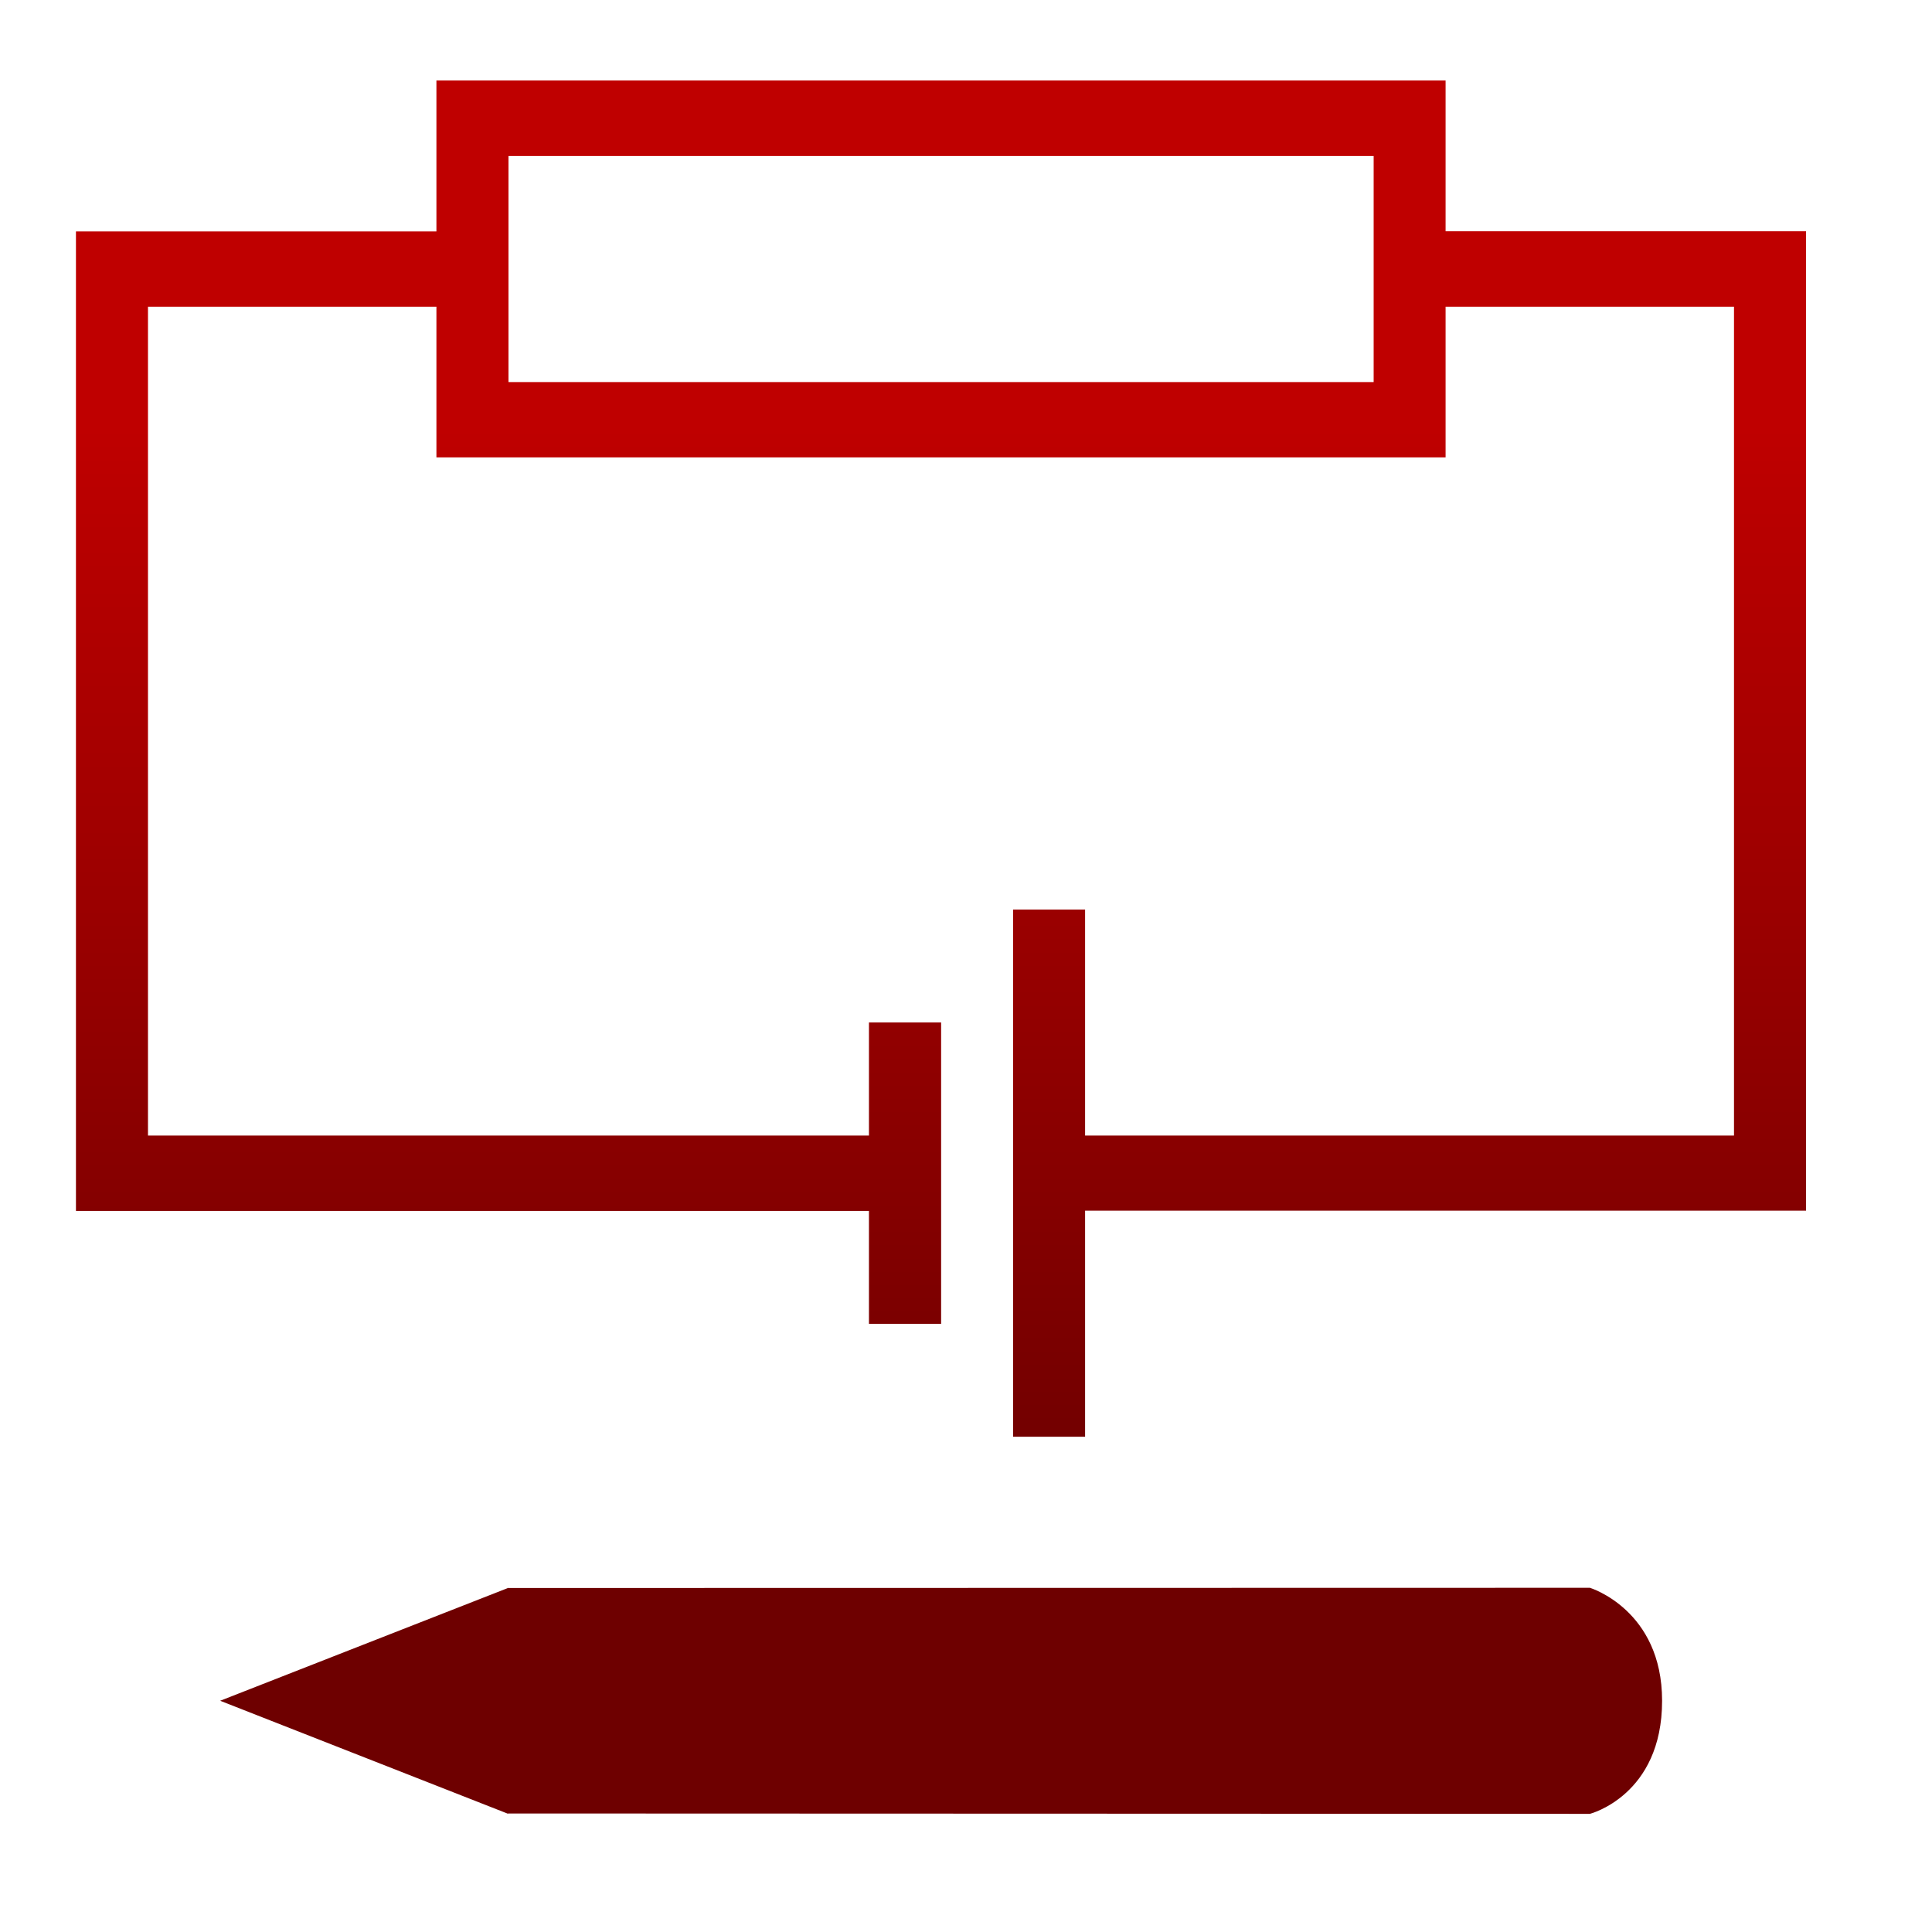 <svg xmlns="http://www.w3.org/2000/svg" xmlns:xlink="http://www.w3.org/1999/xlink" width="64" height="64" viewBox="0 0 64 64" version="1.1"><defs><linearGradient id="linear0" gradientUnits="userSpaceOnUse" x1="0" y1="0" x2="0" y2="1" gradientTransform="matrix(56,0,0,35.898,4,14.051)"><stop offset="0" style="stop-color:#bf0000;stop-opacity:1;"/><stop offset="1" style="stop-color:#6e0000;stop-opacity:1;"/></linearGradient></defs><g id="surface1"><path style=" stroke:none;fill-rule:nonzero;fill:url(#linear0);" d="M 14.457 2.668 L 14.457 7.664 L 2.516 7.664 L 2.516 40.113 L 28.785 40.113 L 28.785 43.855 L 31.176 43.855 L 31.176 33.871 L 28.785 33.871 L 28.785 37.617 L 4.902 37.617 L 4.902 10.16 L 14.457 10.16 L 14.457 15.152 L 47.887 15.152 L 47.887 10.16 L 57.441 10.16 L 57.441 37.617 L 35.945 37.617 L 35.945 30.129 L 33.559 30.129 L 33.559 47.594 L 35.945 47.594 L 35.945 40.105 L 59.828 40.105 L 59.828 7.66 L 47.887 7.66 L 47.887 2.668 Z M 16.844 5.168 L 45.504 5.168 L 45.504 12.656 L 16.844 12.656 Z M 16.844 52.598 L 7.293 56.34 L 16.836 60.086 L 16.836 60.066 L 16.855 60.074 L 52.668 60.086 C 52.668 60.086 55.059 59.477 55.059 56.34 C 55.059 53.324 52.668 52.598 52.668 52.598 L 16.855 52.605 L 16.844 52.613 Z M 16.844 52.598 "/></g></svg>
